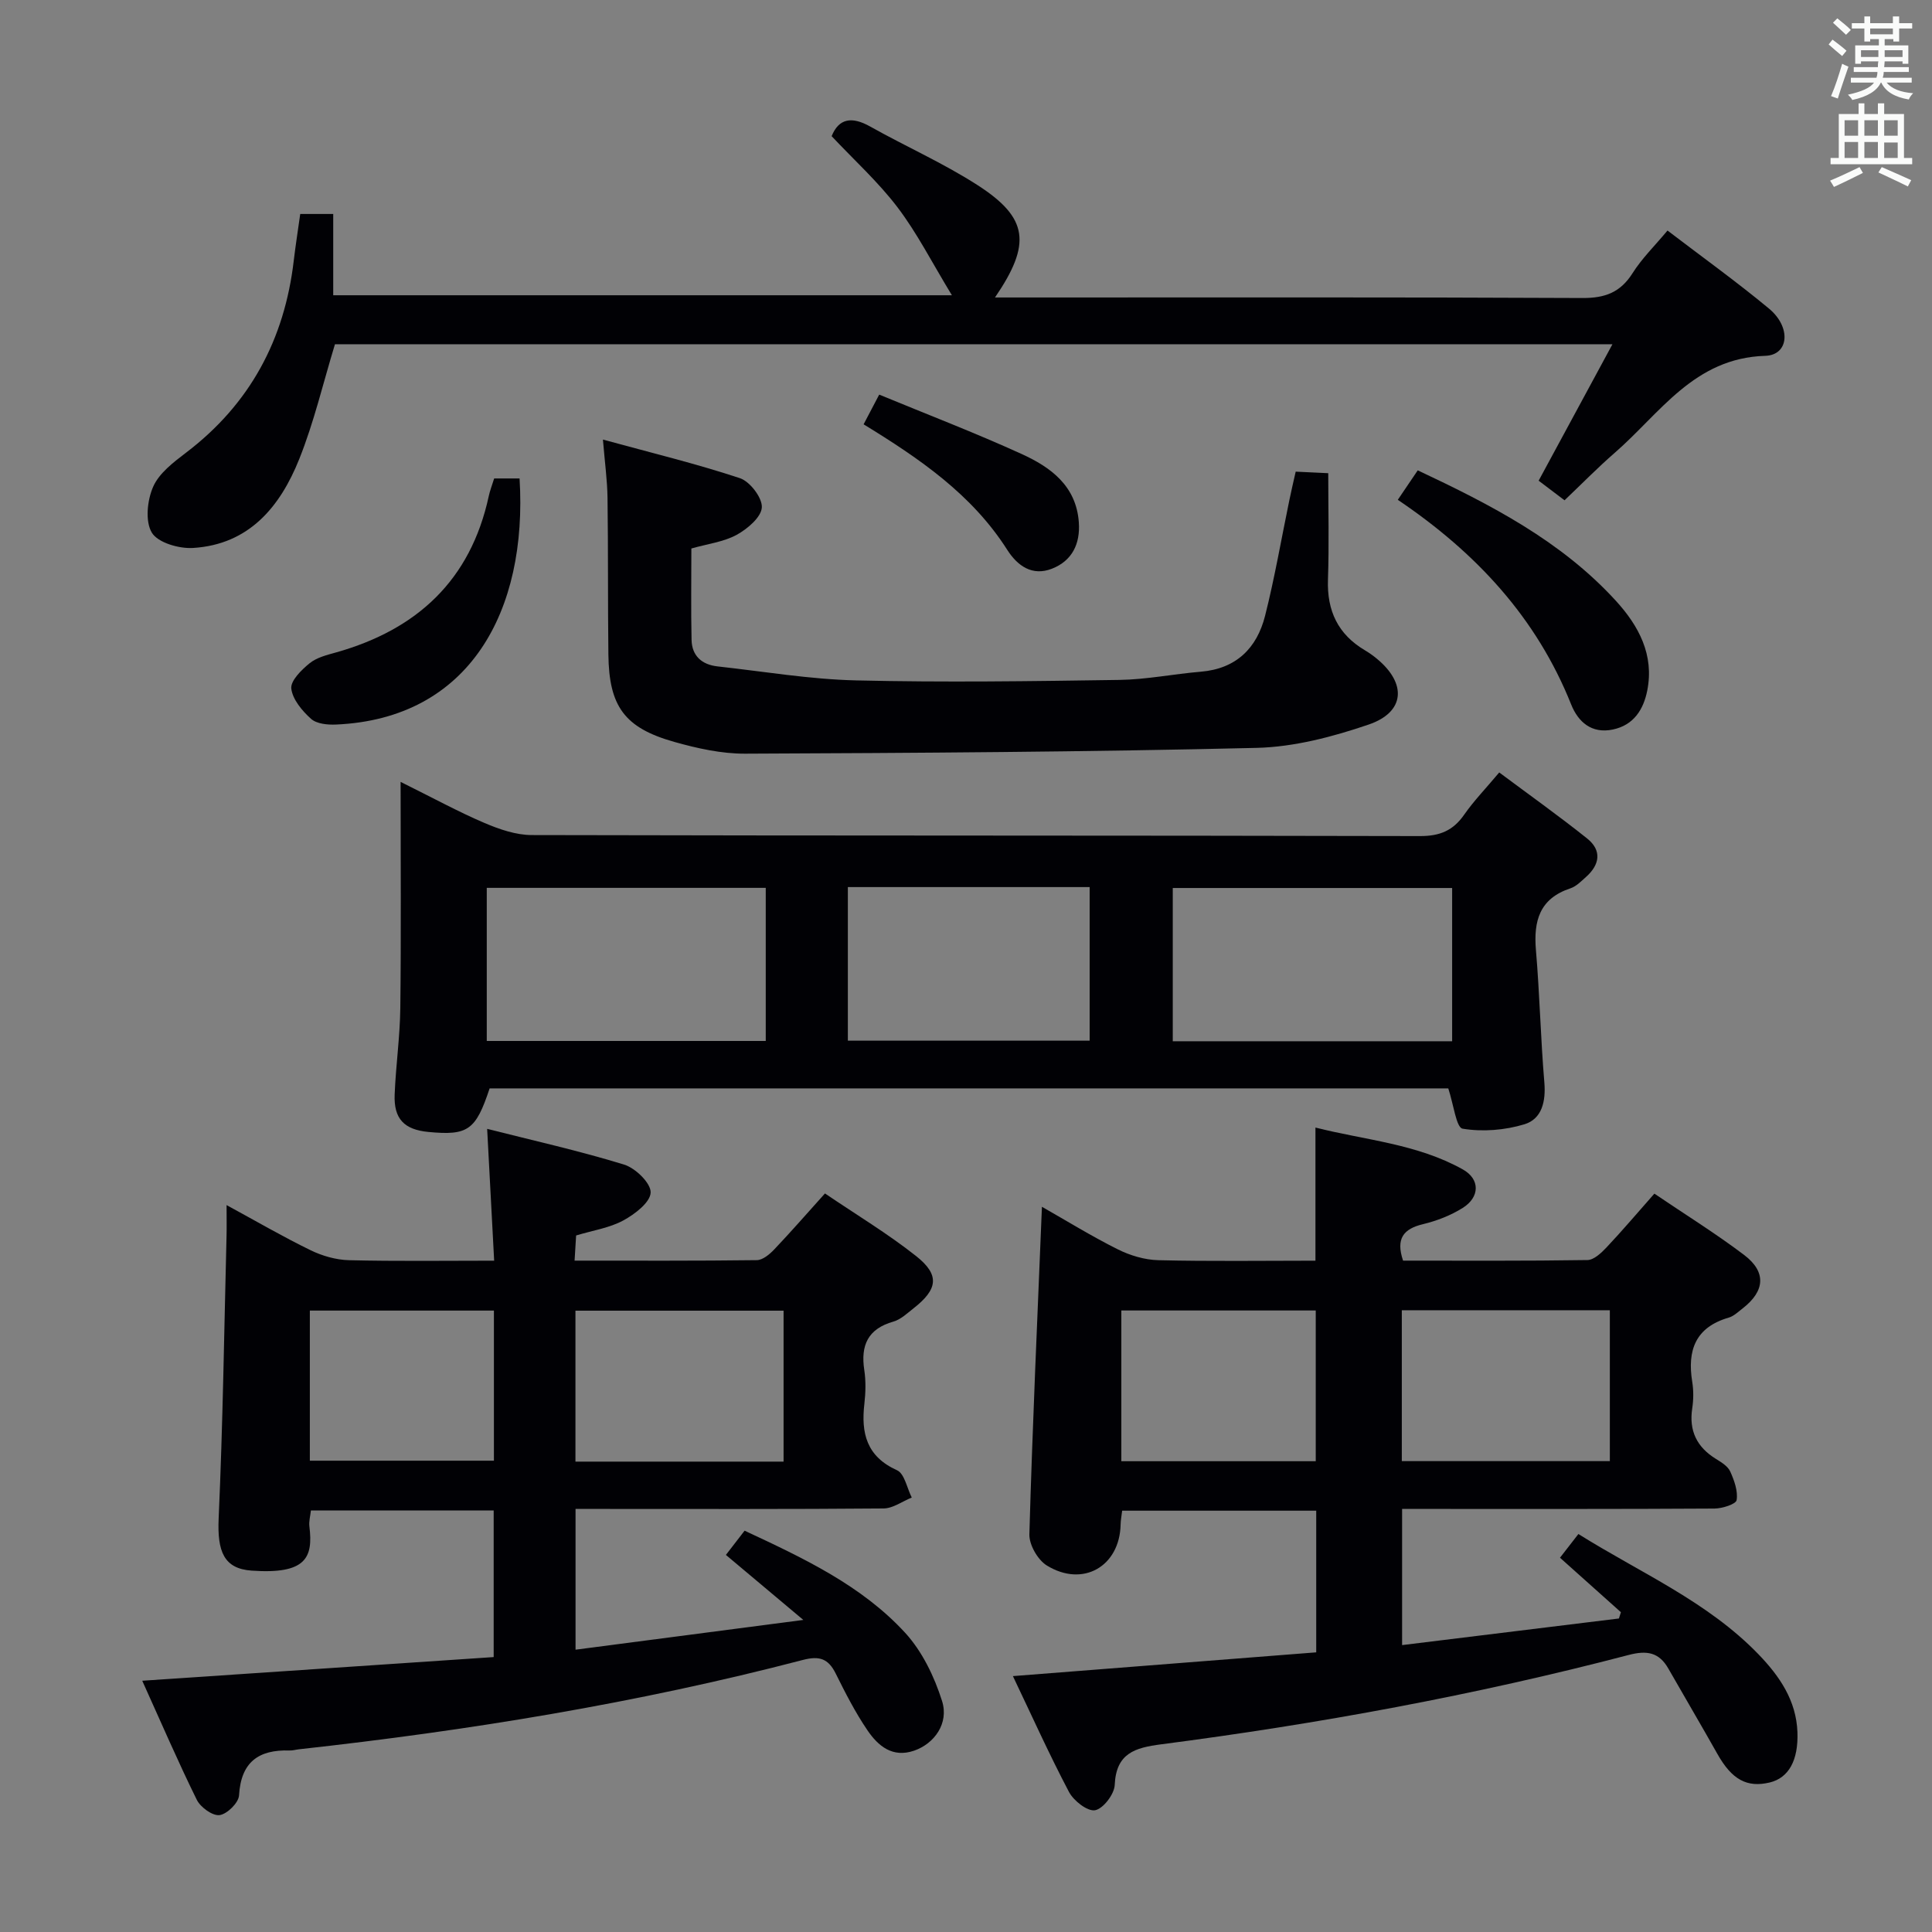 <svg enable-background="new 0 0 400 400" viewBox="0 0 400 400" xmlns="http://www.w3.org/2000/svg"><rect x="0" y="0" width="400" height="400" fill="#808080" stroke="none"/><g fill="#010105"><path d="m209.71 347.02c21.26-1.67 41.9-3.28 62.8-4.92 0-10.16 0-19.57 0-29.33-13.38 0-26.62 0-40.18 0-.11.99-.3 1.93-.32 2.87-.18 8.66-7.8 13.09-15.29 8.47-1.87-1.16-3.66-4.29-3.6-6.45.64-22.42 1.66-44.82 2.6-67.81 5.1 2.9 10.28 6.1 15.7 8.81 2.56 1.28 5.58 2.18 8.41 2.25 10.79.26 21.59.1 32.52.1 0-9.18 0-17.92 0-27.56 10.2 2.59 20.98 3.34 30.5 8.66 3.62 2.02 3.55 5.74 0 7.97-2.48 1.56-5.37 2.68-8.23 3.37-4.05.97-5.67 2.98-4.13 7.55 12.59 0 25.38.08 38.17-.12 1.33-.02 2.85-1.45 3.92-2.58 3.3-3.5 6.41-7.17 9.94-11.17 6.33 4.29 12.67 8.22 18.59 12.7 4.64 3.52 4.31 7.47-.3 11.05-.92.71-1.84 1.61-2.9 1.92-6.9 2-8.61 6.78-7.55 13.3.29 1.79.27 3.69 0 5.48-.71 4.66.96 8.04 4.92 10.48 1.12.69 2.46 1.51 2.95 2.61.83 1.84 1.62 4.04 1.32 5.91-.14.84-2.97 1.74-4.58 1.75-19.49.12-38.99.08-58.49.08-1.97 0-3.94 0-6.19 0v28.19c15.19-1.87 30.04-3.69 44.89-5.51.14-.43.27-.87.41-1.3-4.14-3.71-8.28-7.42-12.61-11.28 1.19-1.54 2.38-3.07 3.81-4.91 12.79 8.02 26.71 13.95 37.3 24.92 4.33 4.49 7.81 9.53 8.05 16.11.21 5.85-1.82 9.46-5.72 10.41-4.74 1.14-7.86-.61-10.83-5.87-3.34-5.93-6.8-11.79-10.17-17.7-1.94-3.4-4.46-3.82-8.25-2.82-31.83 8.33-64.14 14.26-96.75 18.49-5.44.71-9.34 1.83-9.63 8.42-.08 1.91-2.39 4.93-4.07 5.23-1.57.28-4.44-1.96-5.4-3.79-4.09-7.76-7.68-15.75-11.61-23.98zm80.52-44.51h43.07c0-10.55 0-20.78 0-31.24-14.47 0-28.67 0-43.07 0zm-58.07.02h40.25c0-10.63 0-20.96 0-31.21-13.64 0-26.87 0-40.25 0z"/><path d="m119.16 312.41v29.14c15.41-2.01 30.56-3.99 47.16-6.16-6-5.03-10.79-9.06-16.03-13.46 1.26-1.64 2.52-3.27 3.87-5.02 12.21 5.7 24.2 11.31 33.24 21.14 3.53 3.85 6.05 9.08 7.64 14.12 1.47 4.64-1.6 8.83-5.76 10.28-4.5 1.56-7.49-.98-9.69-4.22-2.52-3.7-4.57-7.73-6.57-11.75-1.53-3.08-3.36-3.7-6.78-2.81-34.28 8.95-69.15 14.62-104.33 18.5-.66.07-1.32.28-1.98.25-6.43-.2-10.04 2.42-10.44 9.3-.09 1.53-2.47 3.87-4.03 4.08-1.45.19-3.94-1.61-4.71-3.16-3.88-7.86-7.35-15.93-11.3-24.66 24.54-1.65 48.47-3.27 72.76-4.9 0-10.31 0-20.18 0-30.36-12.66 0-25.08 0-37.84 0-.12 1.15-.45 2.27-.31 3.34.79 6.43-.68 9.92-11.98 9.12-5.7-.41-7.12-3.92-6.81-10.82.87-19.45 1.14-38.92 1.63-58.39.05-1.82.01-3.65.01-6.47 6.16 3.35 11.67 6.56 17.38 9.34 2.42 1.18 5.27 2 7.94 2.07 9.81.24 19.62.1 30.08.1-.48-9.02-.94-17.73-1.45-27.29 9.64 2.44 19.11 4.55 28.36 7.4 2.35.72 5.56 3.85 5.49 5.78-.07 2.04-3.28 4.49-5.66 5.78-2.85 1.55-6.26 2.05-9.77 3.11-.1 1.57-.19 3.14-.32 5.21 12.8 0 25.27.06 37.74-.1 1.22-.02 2.64-1.21 3.59-2.21 3.43-3.61 6.71-7.37 10.51-11.6 6.4 4.35 12.95 8.28 18.89 12.98 4.93 3.91 4.48 6.87-.57 10.82-1.31 1.02-2.63 2.3-4.15 2.73-5.28 1.5-6.81 4.9-6.03 10.03.35 2.28.28 4.68.02 6.99-.71 6.09.46 10.92 6.76 13.76 1.55.7 2.06 3.7 3.05 5.65-1.95.79-3.9 2.25-5.85 2.26-19.33.17-38.66.1-58 .1-1.79 0-3.59 0-5.76 0zm-.02-9.8h43.09c0-10.57 0-20.93 0-31.25-14.54 0-28.75 0-43.09 0zm-54.99-.19h38.11c0-10.63 0-20.86 0-31.08-12.88 0-25.43 0-38.11 0z"/><path d="m299.85 225.34c-65.99 0-132.25 0-198.48 0-2.87 8.66-4.47 9.8-12.67 9.02-5.02-.48-7.2-2.71-6.99-7.77.24-5.98 1.1-11.94 1.17-17.91.18-15.12.06-30.24.06-46.8 6.79 3.37 11.95 6.19 17.33 8.49 3.09 1.32 6.55 2.52 9.85 2.52 61.29.15 122.58.06 183.87.21 4.12.01 6.86-1.13 9.16-4.44 1.98-2.84 4.42-5.36 7.25-8.73 6.14 4.58 12.3 8.96 18.2 13.67 3.09 2.47 2.63 5.43-.25 7.98-.99.88-2.01 1.94-3.21 2.34-6.39 2.11-7.66 6.74-7.14 12.82.78 9.1.97 18.26 1.74 27.36.33 3.94-.5 7.56-4.12 8.67-4.05 1.23-8.67 1.6-12.81.91-1.31-.22-1.86-5.02-2.96-8.34zm.8-9.76c0-10.98 0-21.37 0-31.73-19.53 0-38.7 0-57.84 0v31.73zm-199.87-.06h57.76c0-10.68 0-21.06 0-31.7-19.39 0-38.54 0-57.76 0zm74.76-31.86v31.8h50.06c0-10.77 0-21.16 0-31.8-16.77 0-33.2 0-50.06 0z"/><path d="m206 61.59h6.18c38.5 0 76.99-.08 115.49.11 4.67.02 7.83-1.18 10.34-5.15 1.93-3.06 4.59-5.65 7.23-8.82 7.14 5.45 14.27 10.57 21.01 16.16 4.66 3.87 4.13 9.63-.78 9.78-14.76.45-21.78 11.94-31.18 20.1-3.5 3.04-6.74 6.36-10.37 9.81-1.89-1.44-3.56-2.7-5.36-4.06 5.12-9.46 10.07-18.61 15.28-28.25-88.73 0-176.78 0-264.49 0-2.46 8.06-4.34 16.14-7.39 23.76-3.94 9.86-10.38 17.71-22 18.42-2.89.18-7.27-1.09-8.52-3.16-1.42-2.35-.96-6.74.28-9.54 1.25-2.82 4.23-5.07 6.84-7.06 13.2-10.05 20.35-23.4 22.26-39.74.37-3.12.86-6.23 1.34-9.65h6.83v16.83h128.09c-4.16-6.84-7.22-12.9-11.26-18.21-3.99-5.25-8.96-9.75-13.64-14.73 1.5-3.69 4.17-4.13 7.97-2 7.39 4.15 15.21 7.6 22.32 12.19 10.41 6.73 11.13 12.09 3.53 23.21z"/><path d="m268.26 97.65c2.28.11 4.23.2 6.74.32 0 7.51.19 14.79-.06 22.05-.22 6.45 2.08 11.32 7.66 14.62.86.51 1.68 1.09 2.45 1.73 6.24 5.13 5.87 11.06-1.68 13.64-7.44 2.54-15.41 4.64-23.2 4.83-35.29.85-70.6 1.05-105.9 1.2-4.9.02-9.93-1.1-14.68-2.44-10.3-2.91-13.5-7.35-13.63-18.07-.13-10.83-.03-21.66-.18-32.49-.05-3.59-.55-7.18-.95-12.03 10.03 2.75 19.32 4.99 28.36 7.99 2.08.69 4.66 4.07 4.54 6.06-.13 2.04-2.99 4.45-5.21 5.67-2.69 1.47-5.97 1.86-9.38 2.83 0 6.31-.1 12.61.04 18.91.07 3.33 2.14 5.14 5.37 5.5 9.57 1.05 19.13 2.68 28.72 2.9 18.15.43 36.33.17 54.49-.1 5.62-.08 11.22-1.23 16.85-1.7 7.33-.61 11.61-4.87 13.31-11.57 1.99-7.87 3.36-15.9 5.01-23.86.39-1.94.85-3.84 1.33-5.99z"/><path d="m289.4 103.48c1.55-2.29 2.73-4.04 4.13-6.1 15.11 7.11 29.69 14.61 41.02 27.01 4.73 5.18 7.96 11.18 6.5 18.56-.78 3.95-2.8 7.18-7.13 8.09-4.39.92-7.18-1.57-8.62-5.17-7.17-17.95-19.63-31.41-35.9-42.39z"/><path d="m102.31 99.06h5.26c1.69 27.51-10.39 49.75-38.01 50.95-1.74.08-4-.14-5.16-1.18-1.84-1.65-3.83-4.02-4.09-6.27-.18-1.62 2.1-3.87 3.78-5.23 1.47-1.2 3.57-1.72 5.48-2.25 16.76-4.72 27.85-14.94 31.62-32.35.24-1.14.68-2.24 1.12-3.67z"/><path d="m178.8 87.85c1.13-2.16 2.05-3.9 3.23-6.15 10 4.13 19.87 7.91 29.48 12.29 6 2.73 11.31 6.58 11.85 14.15.32 4.47-1.4 7.98-5.58 9.61-4.06 1.58-7.11-.57-9.26-3.94-7.27-11.41-18.07-18.83-29.72-25.96z"/></g><path d="m378.6 9.2.8-1c.9.7 1.9 1.4 2.9 2.3l-.9 1.1c-1.1-.9-2-1.7-2.8-2.4zm.5 10.7c.9-2.1 1.6-4.3 2.3-6.7.4.2.8.4 1.3.6-.7 2.1-1.5 4.3-2.2 6.6zm.4-15.2.9-.9c1 .8 2 1.6 2.8 2.4l-1 1c-1-.9-1.9-1.8-2.7-2.5zm12.5-1.3h1.2v1.4h2.7v1.1h-2.7v2.7h-1.2v-.5h-1.8v1.3h4.9v3.8h-1.2v-.5h-3.7c0 .4-.1.9-.1 1.2h5.1v1h-5.2c0 .5-.1.9-.2 1.2h6v1h-5.2c1.1 1.3 2.9 2 5.5 2.2-.4.4-.7.8-.9 1.3-2.9-.5-4.8-1.6-5.7-3.5h-.1c-.8 1.7-2.7 2.9-5.9 3.6-.2-.4-.6-.8-.9-1.1 2.8-.6 4.6-1.4 5.4-2.5h-4.8v-1h5.3c.1-.3.2-.7.2-1.2h-4.9v-1h5c0-.4 0-.8.1-1.2h-3.6v.5h-1.2v-3.8h4.9v-1.3h-1.8v.5h-1.2v-2.7h-2.6v-1.1h2.6v-1.4h1.2v1.4h4.7v-1.4zm-6.7 8.4h3.6c0-.4 0-.9 0-1.4h-3.6zm1.9-4.7h4.7v-1.2h-4.7zm6.7 3.3h-3.7v1.4h3.7z" fill="#fafbfa"/><path d="m384.7 21.4h1.3v2.2h2.8v-2.2h1.3v2.2h4.1v9.1h1.7v1.3h-16.9v-1.3h1.7v-9.1h4.1v-2.2zm.3 13.2.7 1.2c-1.8.9-3.8 1.9-6 2.9-.2-.4-.5-.8-.8-1.3 2.4-1 4.4-2 6.1-2.8zm-3.1-6.5h2.8v-3.2h-2.8zm0 4.6h2.8v-3.3h-2.8zm4.1-4.6h2.8v-3.2h-2.8zm0 4.6h2.8v-3.3h-2.8zm3.6 1.9c2.1.9 4.1 1.8 6.1 2.7l-.7 1.3c-2.2-1.1-4.2-2-6.1-2.9zm3.3-9.7h-2.8v3.2h2.8zm-2.8 7.8h2.8v-3.2h-2.8z" fill="#fafbfa"/></svg>